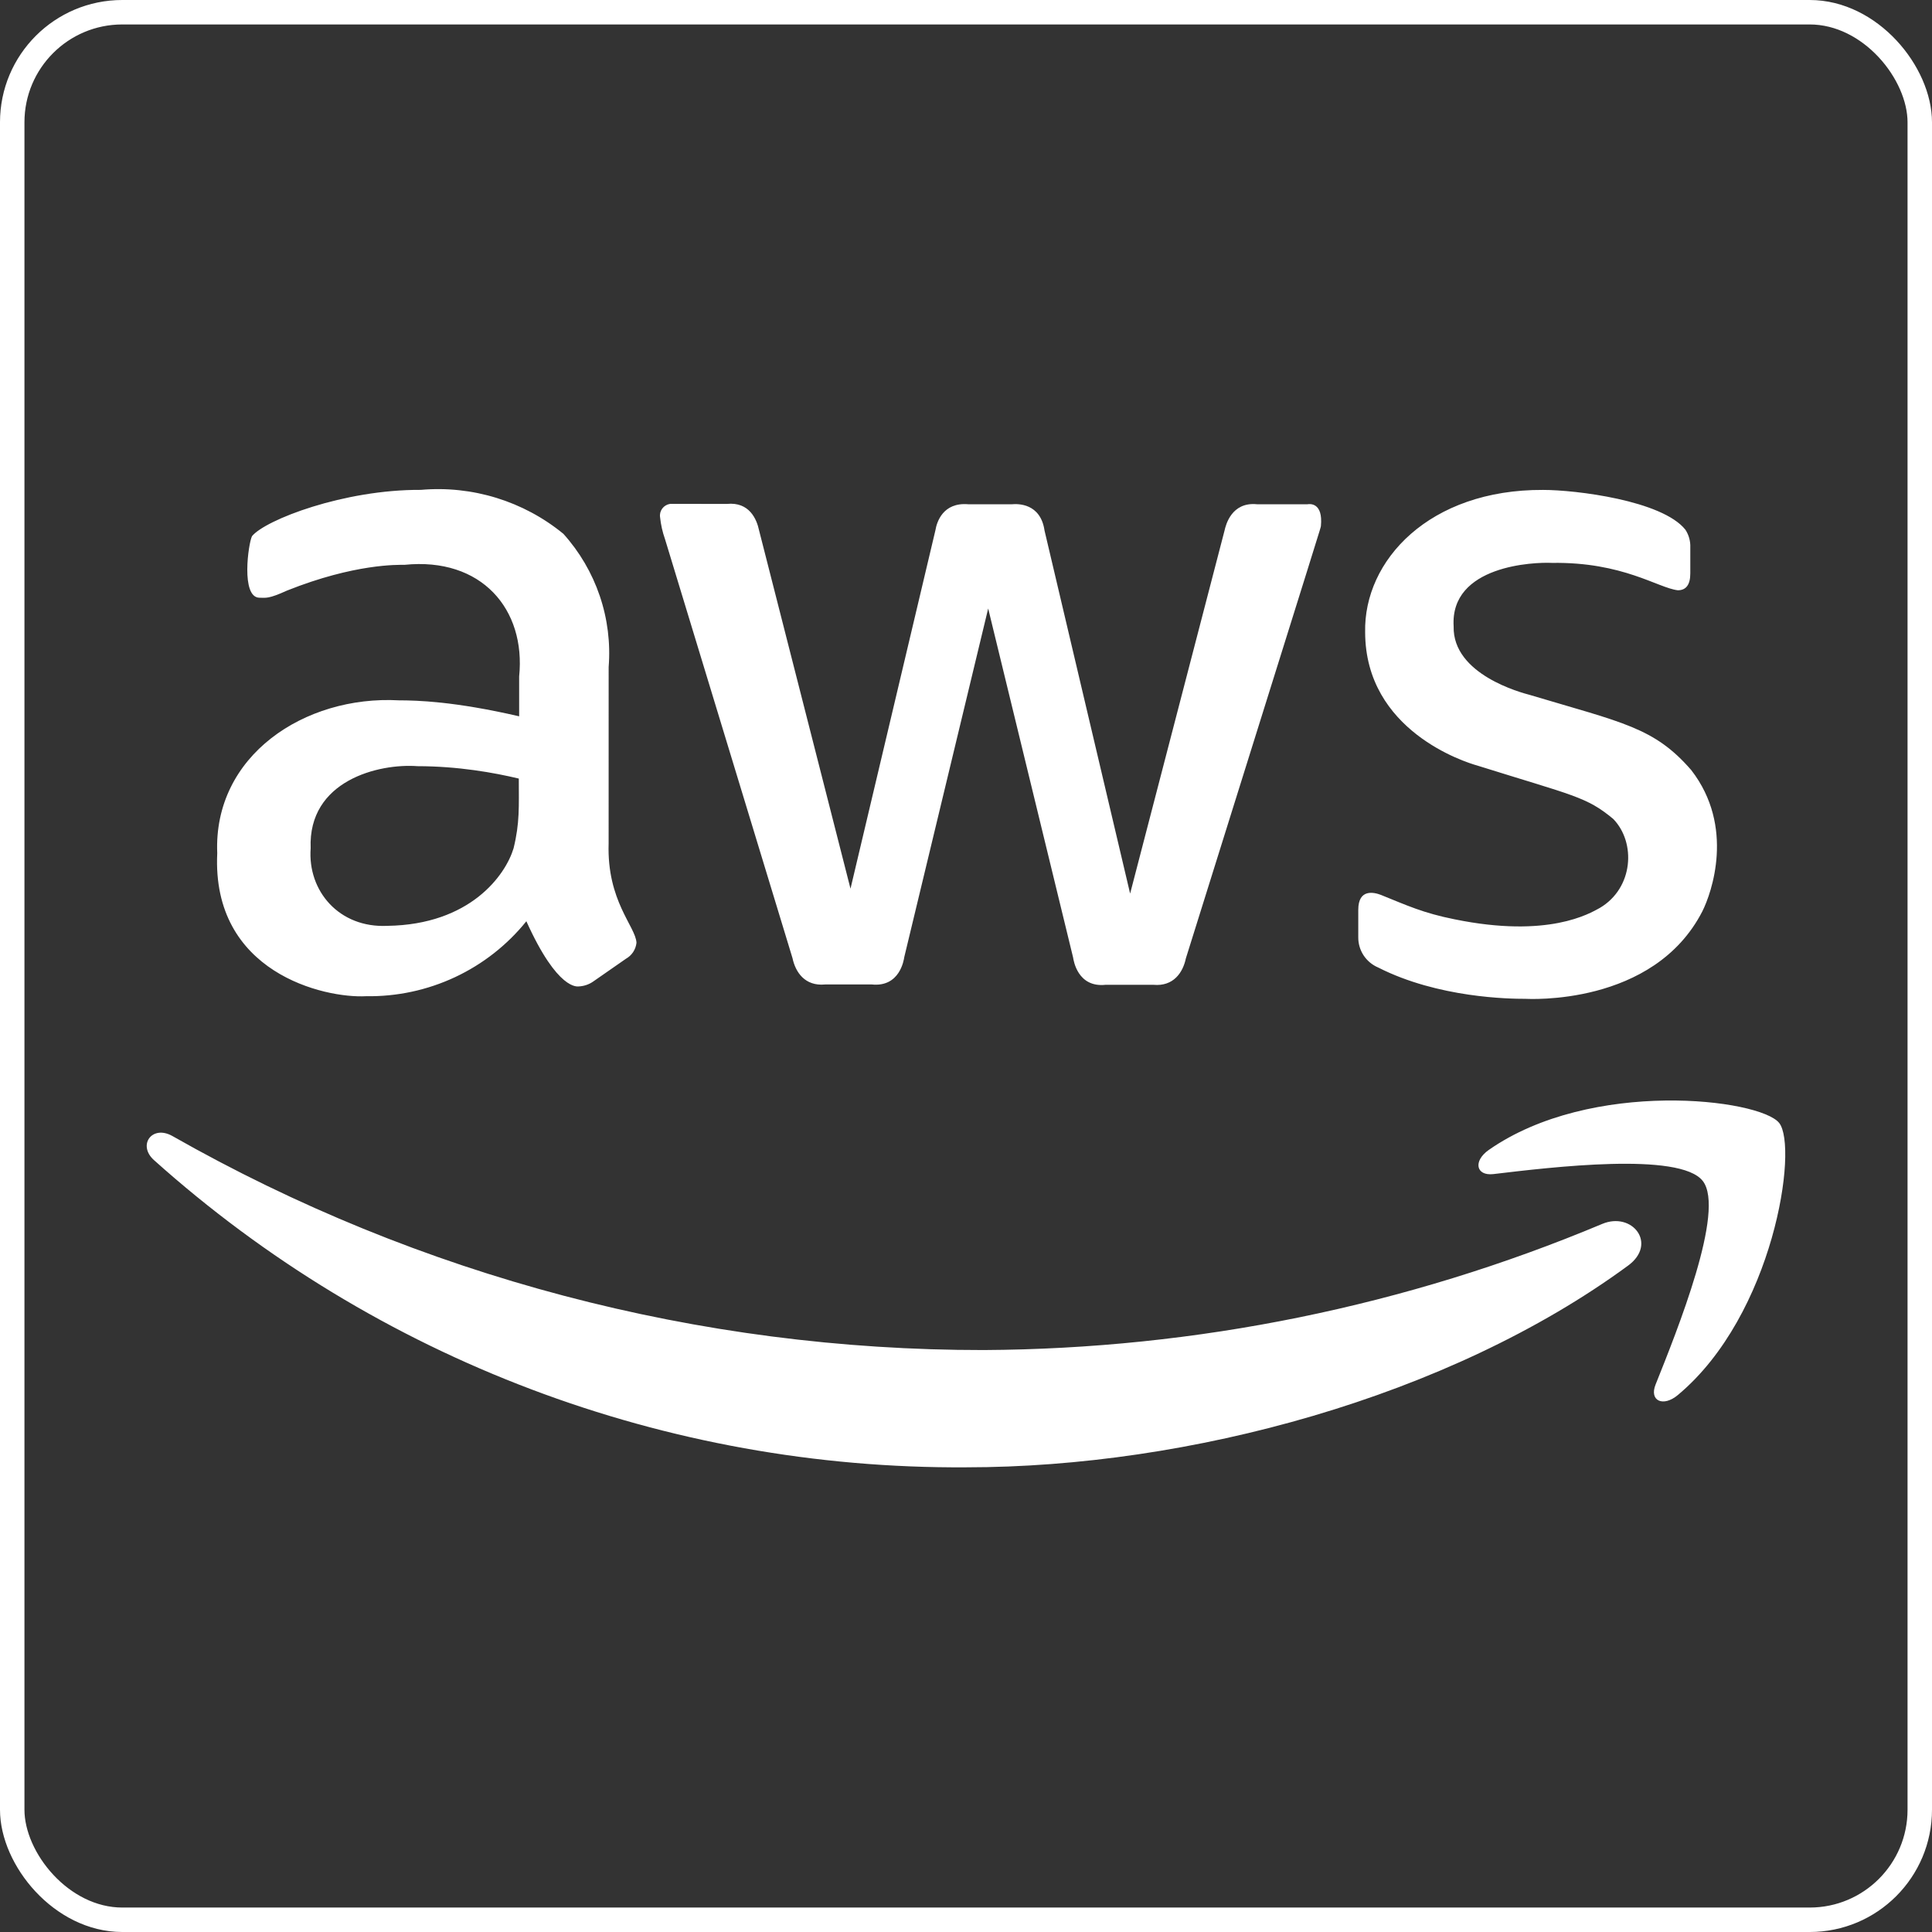 <svg width="79" height="79" viewBox="0 0 79 79" fill="none" xmlns="http://www.w3.org/2000/svg">
<rect x="0" y="0" width="79" height="79" fill="#333333" stroke="none"/>
<rect x="0.5" y="0.5" width="78" height="78" rx="4.5" stroke="white"/>
<path d="M24.887 34.487C24.811 36.844 25.996 37.888 26.026 38.55C26.012 38.685 25.965 38.815 25.891 38.928C25.816 39.042 25.715 39.136 25.596 39.203L24.256 40.135C24.083 40.256 23.878 40.325 23.667 40.335C23.622 40.333 22.81 40.525 21.523 37.67C20.738 38.644 19.739 39.427 18.603 39.958C17.467 40.489 16.224 40.755 14.969 40.735C13.264 40.827 8.646 39.773 8.883 34.886C8.717 30.903 12.449 28.428 16.309 28.637C17.052 28.639 18.57 28.676 21.228 29.29V27.664C21.509 24.911 19.689 22.775 16.537 23.096C16.286 23.096 14.506 23.043 11.738 24.148C10.968 24.499 10.869 24.441 10.613 24.441C9.837 24.441 10.156 22.206 10.305 21.923C10.85 21.257 14.059 20.013 17.208 20.031C19.313 19.846 21.408 20.492 23.038 21.829C23.701 22.566 24.206 23.429 24.524 24.365C24.842 25.301 24.966 26.292 24.888 27.277L24.887 34.487ZM15.84 37.858C19.235 37.809 20.672 35.779 21 34.687C21.257 33.641 21.214 32.98 21.214 31.836C20.202 31.595 18.745 31.331 17.073 31.329C15.487 31.211 12.59 31.915 12.703 34.686C12.573 36.433 13.867 37.953 15.84 37.858ZM33.733 40.256C32.91 40.331 32.526 39.75 32.405 39.177L27.192 22.044C27.09 21.755 27.023 21.457 26.991 21.152C26.971 21.026 27.003 20.898 27.079 20.796C27.155 20.693 27.268 20.625 27.395 20.605C27.42 20.601 27.172 20.605 29.724 20.605C30.643 20.514 30.943 21.233 31.038 21.684L34.777 36.338L38.249 21.684C38.304 21.349 38.556 20.533 39.589 20.619H41.385C41.612 20.6 42.548 20.567 42.712 21.698L46.211 36.539L50.071 21.698C50.121 21.471 50.356 20.515 51.398 20.619H53.463C53.552 20.605 54.106 20.535 54.012 21.512C53.967 21.704 54.369 20.403 48.49 39.19C48.37 39.764 47.986 40.344 47.163 40.269H45.206C44.061 40.389 43.897 39.264 43.879 39.151L40.407 24.882L36.976 39.136C36.959 39.25 36.795 40.374 35.648 40.255H33.733V40.256ZM62.362 40.842C61.746 40.843 58.811 40.81 56.357 39.563C56.113 39.46 55.905 39.287 55.759 39.067C55.614 38.846 55.537 38.587 55.54 38.324V37.205C55.54 36.326 56.189 36.487 56.464 36.592C57.515 37.015 58.189 37.335 59.48 37.591C63.317 38.375 65.004 37.352 65.418 37.125C66.794 36.312 66.903 34.453 65.967 33.488C64.87 32.574 64.347 32.539 60.405 31.303C59.92 31.169 55.831 29.887 55.821 25.855C55.757 22.916 58.444 20.009 63.099 20.033C64.425 20.032 67.96 20.463 68.916 21.659C69.058 21.876 69.128 22.132 69.117 22.391V23.443C69.117 23.905 68.948 24.136 68.608 24.136C67.8 24.047 66.368 22.974 63.461 23.017C62.74 22.98 59.285 23.112 59.44 25.616C59.395 27.588 62.226 28.328 62.549 28.414C66.366 29.555 67.642 29.744 69.157 31.491C70.951 33.807 69.984 36.517 69.612 37.26C67.615 41.161 62.45 40.844 62.362 40.842ZM66.57 51.753C59.239 57.134 48.597 59.999 39.51 59.999C27.249 60.079 15.402 55.598 6.296 47.437C5.613 46.824 6.216 45.984 7.047 46.451C17.148 52.194 28.584 55.212 40.22 55.204C48.91 55.158 57.505 53.406 65.511 50.048C66.744 49.528 67.79 50.86 66.57 51.753ZM69.626 48.289C68.688 47.09 63.42 47.729 61.062 48.009C60.351 48.089 60.231 47.476 60.874 47.023C65.069 44.092 71.959 44.932 72.75 45.917C73.54 46.903 72.535 53.764 68.609 57.042C68.006 57.548 67.429 57.281 67.697 56.615C68.58 54.404 70.564 49.489 69.626 48.289Z" fill="white"/>
</svg>
